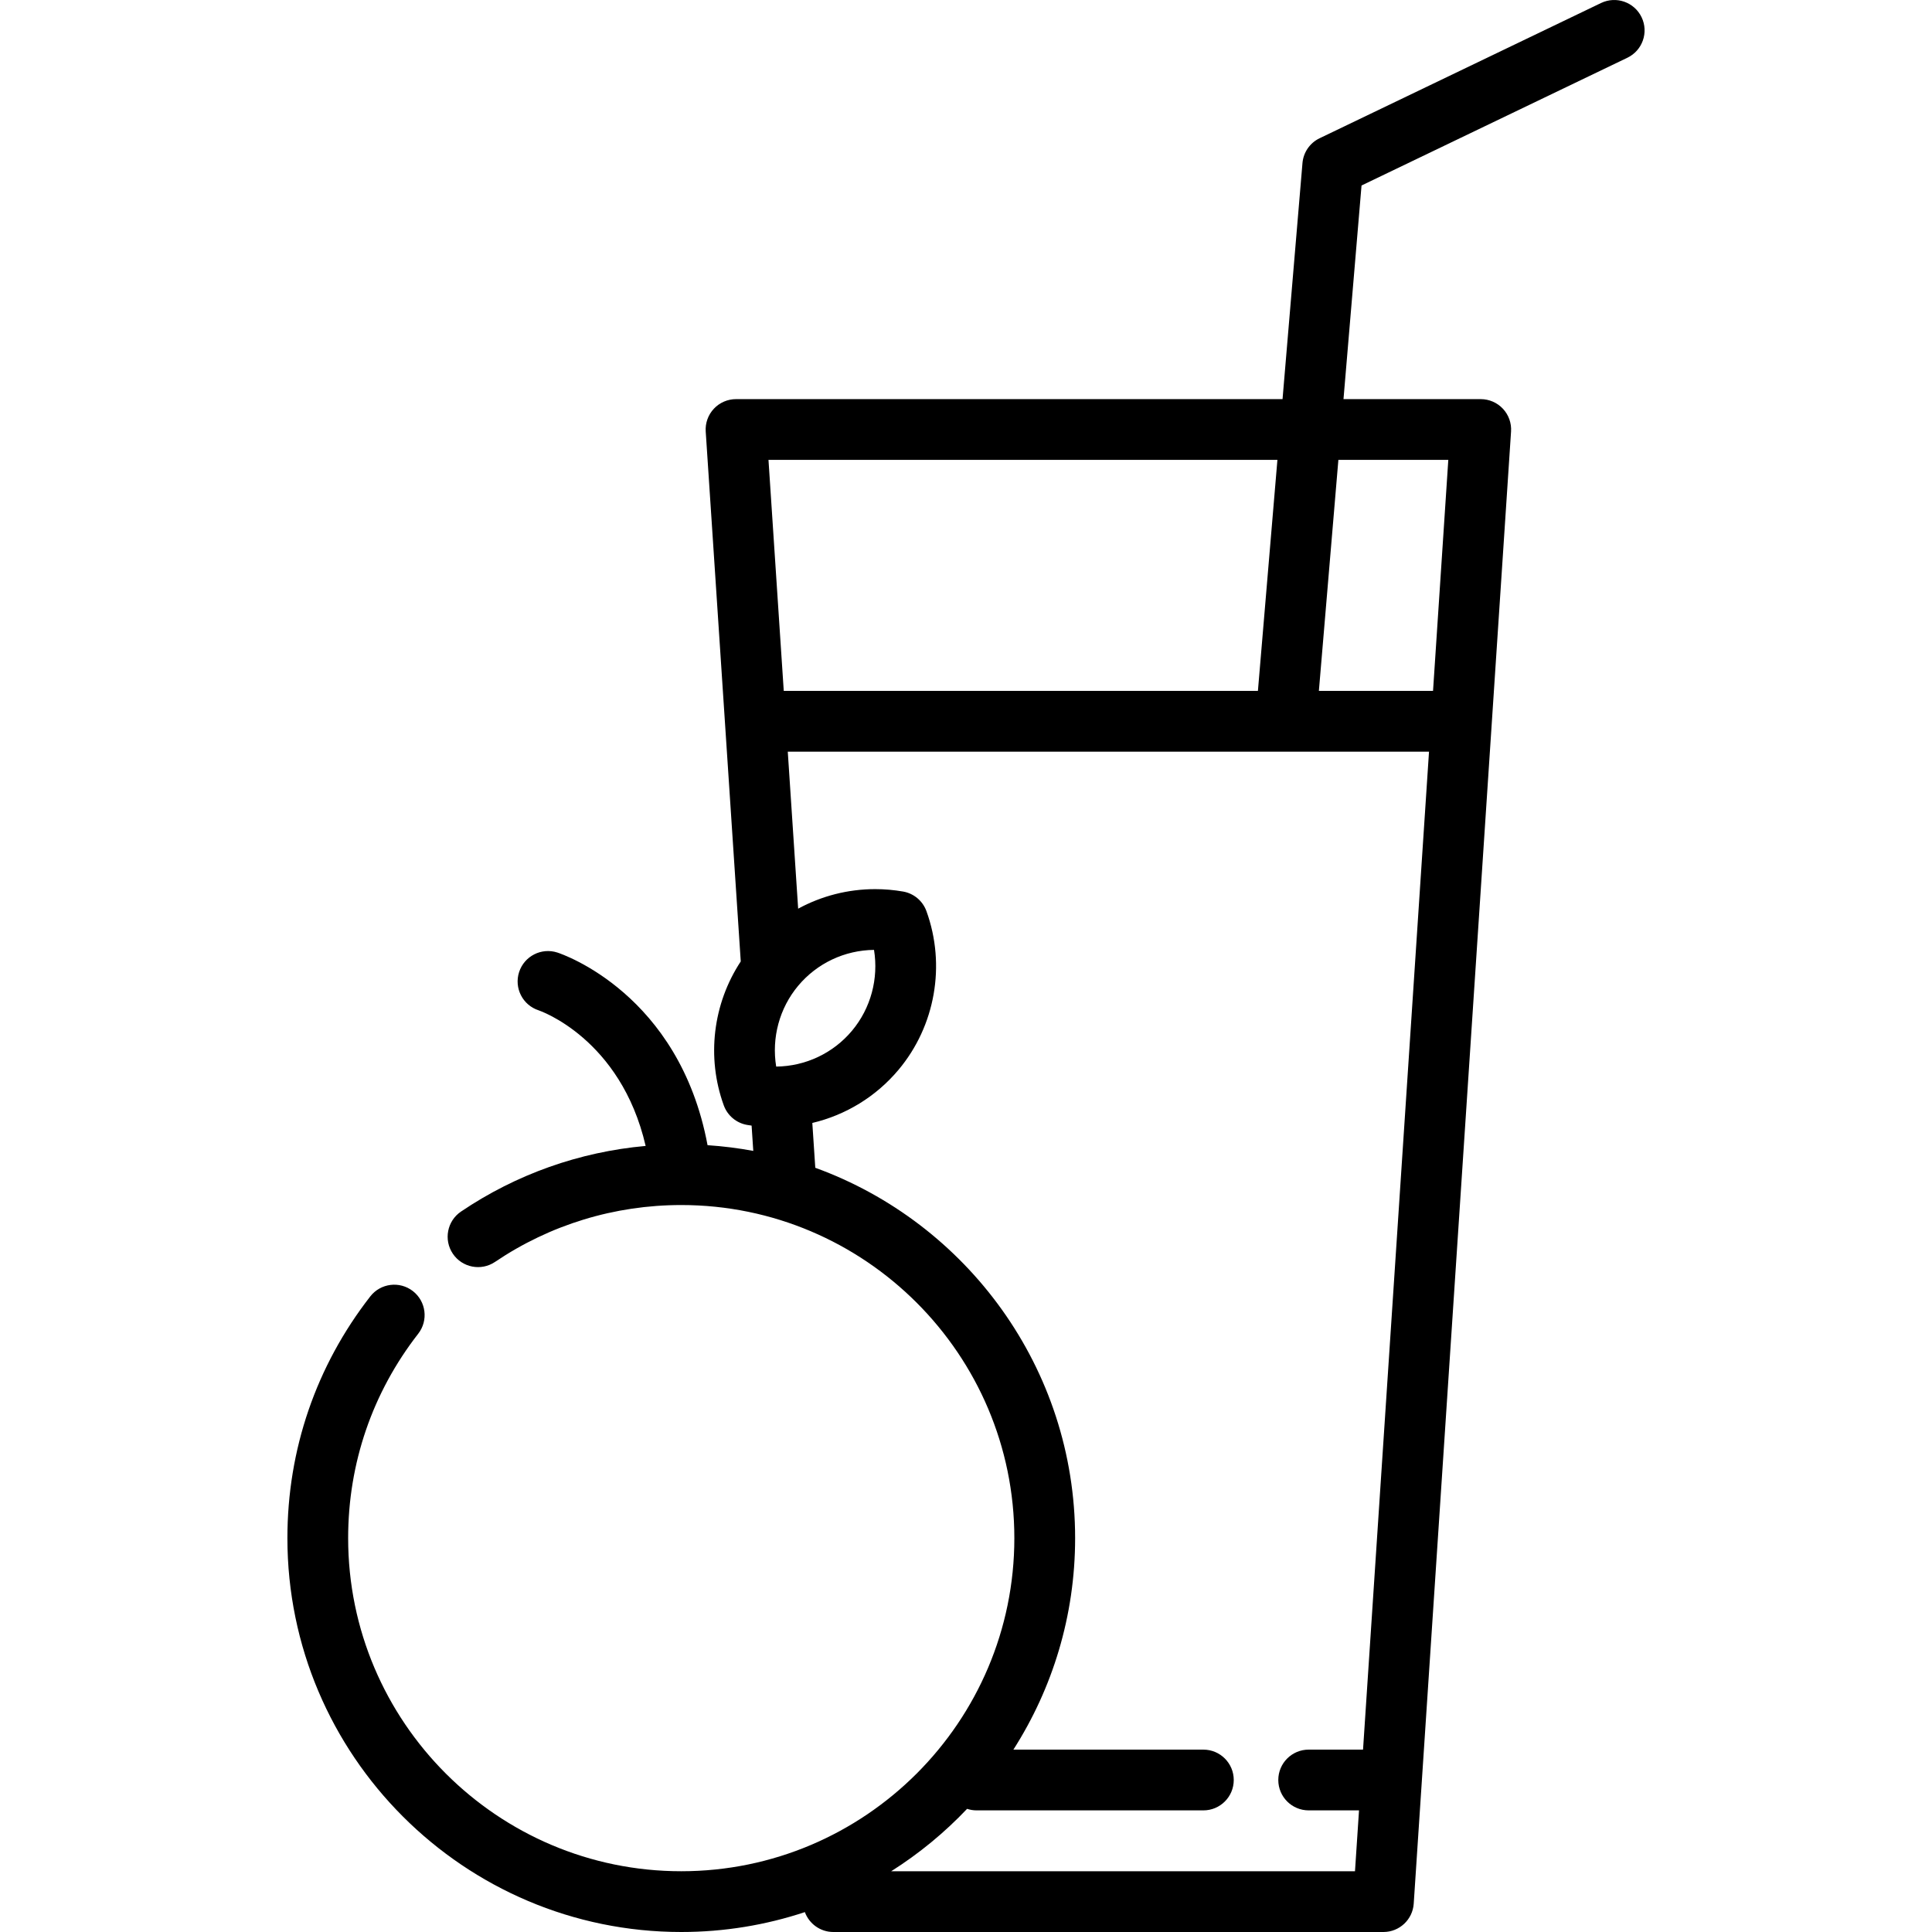 <?xml version="1.0" encoding="iso-8859-1"?>
<!-- Generator: Adobe Illustrator 19.0.0, SVG Export Plug-In . SVG Version: 6.00 Build 0)  -->
<svg version="1.1" id="Layer_1" xmlns="http://www.w3.org/2000/svg" xmlns:xlink="http://www.w3.org/1999/xlink" x="0px" y="0px"
	 viewBox="0 0 512 512" style="enable-background:new 0 0 512 512;" xml:space="preserve">
<g>
	<g>
		<path d="M435.038,4.566c-1.926-4.009-6.737-5.696-10.742-3.77L349.704,36.64c-2.571,1.234-4.295,3.736-4.536,6.578l-5.281,62.554
			H195.055c-2.227,0-4.356,0.922-5.878,2.549c-1.522,1.626-2.302,3.809-2.155,6.032l9.286,140.436
			c-7.36,11.173-9.134,25.369-4.502,38.141c0.983,2.711,3.341,4.689,6.183,5.185c0.396,0.07,0.795,0.123,1.194,0.182l0.443,6.705
			c-3.966-0.736-8.009-1.244-12.118-1.517c-7.473-40.078-38.409-50.601-39.795-51.051c-4.228-1.373-8.769,0.943-10.142,5.171
			c-1.372,4.229,0.943,8.77,5.171,10.142c0.237,0.077,21.76,7.414,28.362,35.937c-17.52,1.571-34.276,7.492-48.928,17.392
			c-3.684,2.489-4.652,7.493-2.164,11.178c2.488,3.683,7.494,4.652,11.178,2.164c14.586-9.856,31.643-15.066,49.327-15.072
			c0.004,0,0.009,0.001,0.013,0.001c0.005,0,0.011-0.001,0.016-0.001c48.672,0.003,88.268,39.601,88.268,88.276
			c0,48.675-39.6,88.275-88.275,88.275s-88.275-39.6-88.275-88.275c0-19.832,6.421-38.564,18.569-54.17
			c2.731-3.509,2.099-8.565-1.409-11.297c-3.508-2.729-8.565-2.099-11.297,1.409c-14.367,18.459-21.962,40.61-21.962,64.058
			C76.167,465.179,122.99,512,180.541,512c11.438,0,22.45-1.856,32.757-5.271c1.132,3.074,4.079,5.271,7.547,5.271H366.62
			c4.24,0,7.753-3.288,8.032-7.519l25.793-390.127c0.147-2.223-0.633-4.406-2.155-6.032c-1.522-1.627-3.649-2.549-5.878-2.549
			H356.04l4.78-56.615l70.445-33.851C435.275,13.383,436.963,8.574,435.038,4.566z M338.529,121.873l-5.169,61.224H207.703
			l-4.048-61.224H338.529z M211.539,261.22c4.992-5.953,12.297-9.401,20.084-9.49c1.241,7.586-0.835,15.464-5.842,21.436
			c-4.993,5.954-12.299,9.401-20.085,9.49C204.455,275.069,206.53,267.191,211.539,261.22z M361.219,463.668H346.81
			c-4.447,0-8.05,3.603-8.05,8.05s3.603,8.05,8.05,8.05h13.344l-1.067,16.131H236.176c7.378-4.667,14.136-10.229,20.114-16.539
			c0.794,0.262,1.64,0.409,2.521,0.409h60.098c4.447,0,8.05-3.603,8.05-8.05s-3.603-8.05-8.05-8.05H268.56
			c10.352-16.201,16.359-35.434,16.359-56.044c0-45.088-28.739-83.587-68.859-98.15l-0.787-11.88
			c8.857-2.095,16.877-6.969,22.843-14.083c9.753-11.628,12.588-27.744,7.396-42.058c-0.983-2.711-3.342-4.689-6.183-5.186
			c-2.433-0.425-4.919-0.64-7.392-0.64c-7.241,0-14.234,1.819-20.418,5.18l-2.751-41.611h169.936L361.219,463.668z M383.816,121.873
			l-4.047,61.224h-30.252l5.168-61.224H383.816z"/>
	</g>
</g>
<g>
</g>
<g>
</g>
<g>
</g>
<g>
</g>
<g>
</g>
<g>
</g>
<g>
</g>
<g>
</g>
<g>
</g>
<g>
</g>
<g>
</g>
<g>
</g>
<g>
</g>
<g>
</g>
<g>
</g>
</svg>
